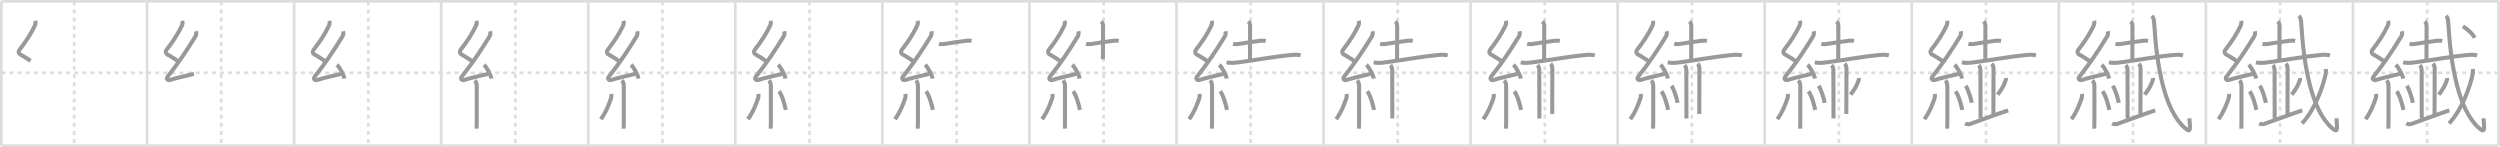 <svg width="1853px" height="109px" viewBox="0 0 1853 109" xmlns="http://www.w3.org/2000/svg" xmlns:xlink="http://www.w3.org/1999/xlink" xml:space="preserve" version="1.1" baseProfile="full">
<line x1="1" y1="1" x2="1852" y2="1" style="stroke:#ddd;stroke-width:2"></line>
<line x1="1" y1="1" x2="1" y2="108" style="stroke:#ddd;stroke-width:2"></line>
<line x1="1" y1="108" x2="1852" y2="108" style="stroke:#ddd;stroke-width:2"></line>
<line x1="1852" y1="1" x2="1852" y2="108" style="stroke:#ddd;stroke-width:2"></line>
<line x1="109" y1="1" x2="109" y2="108" style="stroke:#ddd;stroke-width:2"></line>
<line x1="218" y1="1" x2="218" y2="108" style="stroke:#ddd;stroke-width:2"></line>
<line x1="327" y1="1" x2="327" y2="108" style="stroke:#ddd;stroke-width:2"></line>
<line x1="436" y1="1" x2="436" y2="108" style="stroke:#ddd;stroke-width:2"></line>
<line x1="545" y1="1" x2="545" y2="108" style="stroke:#ddd;stroke-width:2"></line>
<line x1="654" y1="1" x2="654" y2="108" style="stroke:#ddd;stroke-width:2"></line>
<line x1="763" y1="1" x2="763" y2="108" style="stroke:#ddd;stroke-width:2"></line>
<line x1="872" y1="1" x2="872" y2="108" style="stroke:#ddd;stroke-width:2"></line>
<line x1="981" y1="1" x2="981" y2="108" style="stroke:#ddd;stroke-width:2"></line>
<line x1="1090" y1="1" x2="1090" y2="108" style="stroke:#ddd;stroke-width:2"></line>
<line x1="1199" y1="1" x2="1199" y2="108" style="stroke:#ddd;stroke-width:2"></line>
<line x1="1308" y1="1" x2="1308" y2="108" style="stroke:#ddd;stroke-width:2"></line>
<line x1="1417" y1="1" x2="1417" y2="108" style="stroke:#ddd;stroke-width:2"></line>
<line x1="1526" y1="1" x2="1526" y2="108" style="stroke:#ddd;stroke-width:2"></line>
<line x1="1635" y1="1" x2="1635" y2="108" style="stroke:#ddd;stroke-width:2"></line>
<line x1="1744" y1="1" x2="1744" y2="108" style="stroke:#ddd;stroke-width:2"></line>
<line x1="1" y1="54" x2="1852" y2="54" style="stroke:#ddd;stroke-width:2;stroke-dasharray:3 3"></line>
<line x1="55" y1="1" x2="55" y2="108" style="stroke:#ddd;stroke-width:2;stroke-dasharray:3 3"></line>
<line x1="164" y1="1" x2="164" y2="108" style="stroke:#ddd;stroke-width:2;stroke-dasharray:3 3"></line>
<line x1="273" y1="1" x2="273" y2="108" style="stroke:#ddd;stroke-width:2;stroke-dasharray:3 3"></line>
<line x1="382" y1="1" x2="382" y2="108" style="stroke:#ddd;stroke-width:2;stroke-dasharray:3 3"></line>
<line x1="491" y1="1" x2="491" y2="108" style="stroke:#ddd;stroke-width:2;stroke-dasharray:3 3"></line>
<line x1="600" y1="1" x2="600" y2="108" style="stroke:#ddd;stroke-width:2;stroke-dasharray:3 3"></line>
<line x1="709" y1="1" x2="709" y2="108" style="stroke:#ddd;stroke-width:2;stroke-dasharray:3 3"></line>
<line x1="818" y1="1" x2="818" y2="108" style="stroke:#ddd;stroke-width:2;stroke-dasharray:3 3"></line>
<line x1="927" y1="1" x2="927" y2="108" style="stroke:#ddd;stroke-width:2;stroke-dasharray:3 3"></line>
<line x1="1036" y1="1" x2="1036" y2="108" style="stroke:#ddd;stroke-width:2;stroke-dasharray:3 3"></line>
<line x1="1145" y1="1" x2="1145" y2="108" style="stroke:#ddd;stroke-width:2;stroke-dasharray:3 3"></line>
<line x1="1254" y1="1" x2="1254" y2="108" style="stroke:#ddd;stroke-width:2;stroke-dasharray:3 3"></line>
<line x1="1363" y1="1" x2="1363" y2="108" style="stroke:#ddd;stroke-width:2;stroke-dasharray:3 3"></line>
<line x1="1472" y1="1" x2="1472" y2="108" style="stroke:#ddd;stroke-width:2;stroke-dasharray:3 3"></line>
<line x1="1581" y1="1" x2="1581" y2="108" style="stroke:#ddd;stroke-width:2;stroke-dasharray:3 3"></line>
<line x1="1690" y1="1" x2="1690" y2="108" style="stroke:#ddd;stroke-width:2;stroke-dasharray:3 3"></line>
<line x1="1799" y1="1" x2="1799" y2="108" style="stroke:#ddd;stroke-width:2;stroke-dasharray:3 3"></line>
<path d="M26.13,15.42c0.34,1.34,0.25,2.4-0.42,3.8c-3.08,6.4-6.58,11.65-11.3,17.72c-0.96,1.24-0.65,2.68,0.5,3.35c3.2,1.86,3.72,2.08,7.72,4.81" style="fill:none;stroke:#999;stroke-width:3"></path>

<path d="M135.13,15.42c0.34,1.34,0.25,2.4-0.42,3.8c-3.08,6.4-6.58,11.65-11.3,17.72c-0.96,1.24-0.65,2.68,0.5,3.35c3.2,1.86,3.72,2.08,7.72,4.81" style="fill:none;stroke:#999;stroke-width:3"></path>
<path d="M145.3,23.18c0.32,1.32,0.2,2.7-0.5,3.84c-5.9,9.68-12.55,19.73-20.48,29.69c-1.64,2.06,0.46,2.98,1.65,2.59c5-1.61,11.37-2.99,17.79-4.53" style="fill:none;stroke:#999;stroke-width:3"></path>

<path d="M244.13,15.42c0.34,1.34,0.25,2.4-0.42,3.8c-3.08,6.4-6.58,11.65-11.3,17.72c-0.96,1.24-0.65,2.68,0.5,3.35c3.2,1.86,3.72,2.08,7.72,4.81" style="fill:none;stroke:#999;stroke-width:3"></path>
<path d="M254.3,23.18c0.32,1.32,0.2,2.7-0.5,3.84c-5.9,9.68-12.55,19.73-20.48,29.69c-1.64,2.06,0.46,2.98,1.65,2.59c5-1.61,11.37-2.99,17.79-4.53" style="fill:none;stroke:#999;stroke-width:3"></path>
<path d="M249.75,48c1.94,1.81,5.01,7.42,5.5,10.23" style="fill:none;stroke:#999;stroke-width:3"></path>

<path d="M353.13,15.42c0.34,1.34,0.25,2.4-0.42,3.8c-3.08,6.4-6.58,11.65-11.3,17.72c-0.96,1.24-0.65,2.68,0.5,3.35c3.2,1.86,3.72,2.08,7.72,4.81" style="fill:none;stroke:#999;stroke-width:3"></path>
<path d="M363.3,23.18c0.32,1.32,0.2,2.7-0.5,3.84c-5.9,9.68-12.55,19.73-20.48,29.69c-1.64,2.06,0.46,2.98,1.65,2.59c5-1.61,11.37-2.99,17.79-4.53" style="fill:none;stroke:#999;stroke-width:3"></path>
<path d="M358.75,48c1.94,1.81,5.01,7.42,5.5,10.23" style="fill:none;stroke:#999;stroke-width:3"></path>
<path d="M351.89,59.62c0.93,0.93,1.48,2.25,1.48,4.34c0,8.99-0.02,19.92,0,26.24c0.01,2.49-0.12,3.78-0.12,5.18" style="fill:none;stroke:#999;stroke-width:3"></path>

<path d="M462.13,15.42c0.34,1.34,0.25,2.4-0.42,3.8c-3.08,6.4-6.58,11.65-11.3,17.72c-0.96,1.24-0.65,2.68,0.5,3.35c3.2,1.86,3.72,2.08,7.72,4.81" style="fill:none;stroke:#999;stroke-width:3"></path>
<path d="M472.3,23.18c0.32,1.32,0.2,2.7-0.5,3.84c-5.9,9.68-12.55,19.73-20.48,29.69c-1.64,2.06,0.46,2.98,1.65,2.59c5-1.61,11.37-2.99,17.79-4.53" style="fill:none;stroke:#999;stroke-width:3"></path>
<path d="M467.75,48c1.94,1.81,5.01,7.42,5.5,10.23" style="fill:none;stroke:#999;stroke-width:3"></path>
<path d="M460.89,59.62c0.93,0.93,1.48,2.25,1.48,4.34c0,8.99-0.02,19.92,0,26.24c0.01,2.49-0.12,3.78-0.12,5.18" style="fill:none;stroke:#999;stroke-width:3"></path>
<path d="M453.12,69.6c0.13,0.88,0.09,2.36-0.13,2.99c-1.87,5.29-3.62,10.16-7.62,15.79" style="fill:none;stroke:#999;stroke-width:3"></path>

<path d="M571.13,15.42c0.34,1.34,0.25,2.4-0.42,3.8c-3.08,6.4-6.58,11.65-11.3,17.72c-0.96,1.24-0.65,2.68,0.5,3.35c3.2,1.86,3.72,2.08,7.72,4.81" style="fill:none;stroke:#999;stroke-width:3"></path>
<path d="M581.3,23.18c0.32,1.32,0.2,2.7-0.5,3.84c-5.9,9.68-12.55,19.73-20.48,29.69c-1.64,2.06,0.46,2.98,1.65,2.59c5-1.61,11.37-2.99,17.79-4.53" style="fill:none;stroke:#999;stroke-width:3"></path>
<path d="M576.75,48c1.94,1.81,5.01,7.42,5.5,10.23" style="fill:none;stroke:#999;stroke-width:3"></path>
<path d="M569.89,59.62c0.93,0.93,1.48,2.25,1.48,4.34c0,8.99-0.02,19.92,0,26.24c0.01,2.49-0.12,3.78-0.12,5.18" style="fill:none;stroke:#999;stroke-width:3"></path>
<path d="M562.12,69.6c0.13,0.88,0.09,2.36-0.13,2.99c-1.87,5.29-3.62,10.16-7.62,15.79" style="fill:none;stroke:#999;stroke-width:3"></path>
<path d="M577.43,67.66c2.5,3.26,4.41,10.85,4.99,13.81" style="fill:none;stroke:#999;stroke-width:3"></path>

<path d="M680.13,15.42c0.34,1.34,0.25,2.4-0.42,3.8c-3.08,6.4-6.58,11.65-11.3,17.72c-0.96,1.24-0.65,2.68,0.5,3.35c3.2,1.86,3.72,2.08,7.72,4.81" style="fill:none;stroke:#999;stroke-width:3"></path>
<path d="M690.3,23.18c0.32,1.32,0.2,2.7-0.5,3.84c-5.9,9.68-12.55,19.73-20.48,29.69c-1.64,2.06,0.46,2.98,1.65,2.59c5-1.61,11.37-2.99,17.79-4.53" style="fill:none;stroke:#999;stroke-width:3"></path>
<path d="M685.75,48c1.94,1.81,5.01,7.42,5.5,10.23" style="fill:none;stroke:#999;stroke-width:3"></path>
<path d="M678.89,59.62c0.93,0.93,1.48,2.25,1.48,4.34c0,8.99-0.02,19.92,0,26.24c0.01,2.49-0.12,3.78-0.12,5.18" style="fill:none;stroke:#999;stroke-width:3"></path>
<path d="M671.12,69.6c0.13,0.88,0.09,2.36-0.13,2.99c-1.87,5.29-3.62,10.16-7.62,15.79" style="fill:none;stroke:#999;stroke-width:3"></path>
<path d="M686.43,67.66c2.5,3.26,4.41,10.85,4.99,13.81" style="fill:none;stroke:#999;stroke-width:3"></path>
<path d="M695.97,32.38c1.34,0.45,2.92,0.4,4.28,0.16c5.88-1.03,11.12-1.66,15.86-2.31c1.33-0.18,2.74-0.17,4.07,0.09" style="fill:none;stroke:#999;stroke-width:3"></path>

<path d="M789.13,15.42c0.34,1.34,0.25,2.4-0.42,3.8c-3.08,6.4-6.58,11.65-11.3,17.72c-0.96,1.24-0.65,2.68,0.5,3.35c3.2,1.86,3.72,2.08,7.72,4.81" style="fill:none;stroke:#999;stroke-width:3"></path>
<path d="M799.3,23.18c0.32,1.32,0.2,2.7-0.5,3.84c-5.9,9.68-12.55,19.73-20.48,29.69c-1.64,2.06,0.46,2.98,1.65,2.59c5-1.61,11.37-2.99,17.79-4.53" style="fill:none;stroke:#999;stroke-width:3"></path>
<path d="M794.75,48c1.94,1.81,5.01,7.42,5.5,10.23" style="fill:none;stroke:#999;stroke-width:3"></path>
<path d="M787.89,59.62c0.93,0.93,1.48,2.25,1.48,4.34c0,8.99-0.02,19.92,0,26.24c0.01,2.49-0.12,3.78-0.12,5.18" style="fill:none;stroke:#999;stroke-width:3"></path>
<path d="M780.12,69.6c0.13,0.88,0.09,2.36-0.13,2.99c-1.87,5.29-3.62,10.16-7.62,15.79" style="fill:none;stroke:#999;stroke-width:3"></path>
<path d="M795.43,67.66c2.5,3.26,4.41,10.85,4.99,13.81" style="fill:none;stroke:#999;stroke-width:3"></path>
<path d="M804.97,32.38c1.34,0.45,2.92,0.4,4.28,0.16c5.88-1.03,11.12-1.66,15.86-2.31c1.33-0.18,2.74-0.17,4.07,0.09" style="fill:none;stroke:#999;stroke-width:3"></path>
<path d="M816.25,15.87c1,1,1.33,2.01,1.33,3.76c0,4.5-0.09,22.12-0.09,24.25" style="fill:none;stroke:#999;stroke-width:3"></path>

<path d="M898.13,15.42c0.34,1.34,0.25,2.4-0.42,3.8c-3.08,6.4-6.58,11.65-11.3,17.72c-0.96,1.24-0.65,2.68,0.5,3.35c3.2,1.86,3.72,2.08,7.72,4.81" style="fill:none;stroke:#999;stroke-width:3"></path>
<path d="M908.3,23.18c0.32,1.32,0.2,2.7-0.5,3.84c-5.9,9.68-12.55,19.73-20.48,29.69c-1.64,2.06,0.46,2.98,1.65,2.59c5-1.61,11.37-2.99,17.79-4.53" style="fill:none;stroke:#999;stroke-width:3"></path>
<path d="M903.75,48c1.94,1.81,5.01,7.42,5.5,10.23" style="fill:none;stroke:#999;stroke-width:3"></path>
<path d="M896.89,59.62c0.93,0.93,1.48,2.25,1.48,4.34c0,8.99-0.02,19.92,0,26.24c0.01,2.49-0.12,3.78-0.12,5.18" style="fill:none;stroke:#999;stroke-width:3"></path>
<path d="M889.12,69.6c0.13,0.88,0.09,2.36-0.13,2.99c-1.87,5.29-3.62,10.16-7.62,15.79" style="fill:none;stroke:#999;stroke-width:3"></path>
<path d="M904.43,67.66c2.5,3.26,4.41,10.85,4.99,13.81" style="fill:none;stroke:#999;stroke-width:3"></path>
<path d="M913.97,32.38c1.34,0.45,2.92,0.4,4.28,0.16c5.88-1.03,11.12-1.66,15.86-2.31c1.33-0.18,2.74-0.17,4.07,0.09" style="fill:none;stroke:#999;stroke-width:3"></path>
<path d="M925.25,15.87c1,1,1.33,2.01,1.33,3.76c0,4.5-0.09,22.12-0.09,24.25" style="fill:none;stroke:#999;stroke-width:3"></path>
<path d="M909.13,46.23c2.87,0.65,5.91,0.35,8.11,0.06c14.04-1.84,28.2-4.49,39.26-5.48c2.58-0.23,5.02-0.47,7.54,0.26" style="fill:none;stroke:#999;stroke-width:3"></path>

<path d="M1007.13,15.42c0.34,1.34,0.25,2.4-0.42,3.8c-3.08,6.4-6.58,11.65-11.3,17.72c-0.96,1.24-0.65,2.68,0.5,3.35c3.2,1.86,3.72,2.08,7.72,4.81" style="fill:none;stroke:#999;stroke-width:3"></path>
<path d="M1017.3,23.18c0.32,1.32,0.2,2.7-0.5,3.84c-5.9,9.68-12.55,19.73-20.48,29.69c-1.64,2.06,0.46,2.98,1.65,2.59c5-1.61,11.37-2.99,17.79-4.53" style="fill:none;stroke:#999;stroke-width:3"></path>
<path d="M1012.75,48c1.94,1.81,5.01,7.42,5.5,10.23" style="fill:none;stroke:#999;stroke-width:3"></path>
<path d="M1005.89,59.62c0.93,0.93,1.48,2.25,1.48,4.34c0,8.99-0.02,19.92,0,26.24c0.01,2.49-0.12,3.78-0.12,5.18" style="fill:none;stroke:#999;stroke-width:3"></path>
<path d="M998.12,69.6c0.13,0.88,0.09,2.36-0.13,2.99c-1.87,5.29-3.62,10.16-7.62,15.79" style="fill:none;stroke:#999;stroke-width:3"></path>
<path d="M1013.43,67.66c2.5,3.26,4.41,10.85,4.99,13.81" style="fill:none;stroke:#999;stroke-width:3"></path>
<path d="M1022.97,32.38c1.34,0.45,2.92,0.4,4.28,0.16c5.88-1.03,11.12-1.66,15.86-2.31c1.33-0.18,2.74-0.17,4.07,0.09" style="fill:none;stroke:#999;stroke-width:3"></path>
<path d="M1034.25,15.87c1,1,1.33,2.01,1.33,3.76c0,4.5-0.09,22.12-0.09,24.25" style="fill:none;stroke:#999;stroke-width:3"></path>
<path d="M1018.13,46.23c2.87,0.65,5.91,0.35,8.11,0.06c14.04-1.84,28.2-4.49,39.26-5.48c2.58-0.23,5.02-0.47,7.54,0.26" style="fill:none;stroke:#999;stroke-width:3"></path>
<path d="M1030.59,48.35c0.84,0.84,1.32,2.27,1.32,3.61c0,0.82,0.08,28.91,0.08,35.85" style="fill:none;stroke:#999;stroke-width:3"></path>

<path d="M1116.13,15.42c0.34,1.34,0.25,2.4-0.42,3.8c-3.08,6.4-6.58,11.65-11.3,17.72c-0.96,1.24-0.65,2.68,0.5,3.35c3.2,1.86,3.72,2.08,7.72,4.81" style="fill:none;stroke:#999;stroke-width:3"></path>
<path d="M1126.3,23.18c0.32,1.32,0.2,2.7-0.5,3.84c-5.9,9.68-12.55,19.73-20.48,29.69c-1.64,2.06,0.46,2.98,1.65,2.59c5-1.61,11.37-2.99,17.79-4.53" style="fill:none;stroke:#999;stroke-width:3"></path>
<path d="M1121.75,48c1.94,1.81,5.01,7.42,5.5,10.23" style="fill:none;stroke:#999;stroke-width:3"></path>
<path d="M1114.89,59.62c0.93,0.93,1.48,2.25,1.48,4.34c0,8.99-0.02,19.92,0,26.24c0.01,2.49-0.12,3.78-0.12,5.18" style="fill:none;stroke:#999;stroke-width:3"></path>
<path d="M1107.12,69.6c0.13,0.88,0.09,2.36-0.13,2.99c-1.87,5.29-3.62,10.16-7.62,15.79" style="fill:none;stroke:#999;stroke-width:3"></path>
<path d="M1122.43,67.66c2.5,3.26,4.41,10.85,4.99,13.81" style="fill:none;stroke:#999;stroke-width:3"></path>
<path d="M1131.97,32.38c1.34,0.45,2.92,0.4,4.28,0.16c5.88-1.03,11.12-1.66,15.86-2.31c1.33-0.18,2.74-0.17,4.07,0.09" style="fill:none;stroke:#999;stroke-width:3"></path>
<path d="M1143.25,15.87c1,1,1.33,2.01,1.33,3.76c0,4.5-0.09,22.12-0.09,24.25" style="fill:none;stroke:#999;stroke-width:3"></path>
<path d="M1127.13,46.23c2.87,0.65,5.91,0.35,8.11,0.06c14.04-1.84,28.2-4.49,39.26-5.48c2.58-0.23,5.02-0.47,7.54,0.26" style="fill:none;stroke:#999;stroke-width:3"></path>
<path d="M1139.59,48.35c0.84,0.84,1.32,2.27,1.32,3.61c0,0.82,0.08,28.91,0.08,35.85" style="fill:none;stroke:#999;stroke-width:3"></path>
<path d="M1149.28,47.25c0.86,0.86,1.32,2.25,1.32,3.61c0,0.82-0.1,27.91-0.1,33.64" style="fill:none;stroke:#999;stroke-width:3"></path>

<path d="M1225.13,15.42c0.34,1.34,0.25,2.4-0.42,3.8c-3.08,6.4-6.58,11.65-11.3,17.72c-0.96,1.24-0.65,2.68,0.5,3.35c3.2,1.86,3.72,2.08,7.72,4.81" style="fill:none;stroke:#999;stroke-width:3"></path>
<path d="M1235.3,23.18c0.32,1.32,0.2,2.7-0.5,3.84c-5.9,9.68-12.55,19.73-20.48,29.69c-1.64,2.06,0.46,2.98,1.65,2.59c5-1.61,11.37-2.99,17.79-4.53" style="fill:none;stroke:#999;stroke-width:3"></path>
<path d="M1230.75,48c1.94,1.81,5.01,7.42,5.5,10.23" style="fill:none;stroke:#999;stroke-width:3"></path>
<path d="M1223.89,59.62c0.93,0.93,1.48,2.25,1.48,4.34c0,8.99-0.02,19.92,0,26.24c0.01,2.49-0.12,3.78-0.12,5.18" style="fill:none;stroke:#999;stroke-width:3"></path>
<path d="M1216.12,69.6c0.13,0.88,0.09,2.36-0.13,2.99c-1.87,5.29-3.62,10.16-7.62,15.79" style="fill:none;stroke:#999;stroke-width:3"></path>
<path d="M1231.43,67.66c2.5,3.26,4.41,10.85,4.99,13.81" style="fill:none;stroke:#999;stroke-width:3"></path>
<path d="M1240.97,32.38c1.34,0.45,2.92,0.4,4.28,0.16c5.88-1.03,11.12-1.66,15.86-2.31c1.33-0.18,2.74-0.17,4.07,0.09" style="fill:none;stroke:#999;stroke-width:3"></path>
<path d="M1252.25,15.87c1,1,1.33,2.01,1.33,3.76c0,4.5-0.09,22.12-0.09,24.25" style="fill:none;stroke:#999;stroke-width:3"></path>
<path d="M1236.13,46.23c2.87,0.65,5.91,0.35,8.11,0.06c14.04-1.84,28.2-4.49,39.26-5.48c2.58-0.23,5.02-0.47,7.54,0.26" style="fill:none;stroke:#999;stroke-width:3"></path>
<path d="M1248.59,48.35c0.84,0.84,1.32,2.27,1.32,3.61c0,0.82,0.08,28.91,0.08,35.85" style="fill:none;stroke:#999;stroke-width:3"></path>
<path d="M1258.28,47.25c0.86,0.86,1.32,2.25,1.32,3.61c0,0.82-0.1,27.91-0.1,33.64" style="fill:none;stroke:#999;stroke-width:3"></path>
<path d="M1238.97,63.57c1.55,2.24,4,9.2,4.39,12.68" style="fill:none;stroke:#999;stroke-width:3"></path>

<path d="M1334.13,15.42c0.34,1.34,0.25,2.4-0.42,3.8c-3.08,6.4-6.58,11.65-11.3,17.72c-0.96,1.24-0.65,2.68,0.5,3.35c3.2,1.86,3.72,2.08,7.72,4.81" style="fill:none;stroke:#999;stroke-width:3"></path>
<path d="M1344.3,23.18c0.32,1.32,0.2,2.7-0.5,3.84c-5.9,9.68-12.55,19.73-20.48,29.69c-1.64,2.06,0.46,2.98,1.65,2.59c5-1.61,11.37-2.99,17.79-4.53" style="fill:none;stroke:#999;stroke-width:3"></path>
<path d="M1339.75,48c1.94,1.81,5.01,7.42,5.5,10.23" style="fill:none;stroke:#999;stroke-width:3"></path>
<path d="M1332.89,59.62c0.93,0.93,1.48,2.25,1.48,4.34c0,8.99-0.02,19.92,0,26.24c0.01,2.49-0.12,3.78-0.12,5.18" style="fill:none;stroke:#999;stroke-width:3"></path>
<path d="M1325.12,69.6c0.13,0.88,0.09,2.36-0.13,2.99c-1.87,5.29-3.62,10.16-7.62,15.79" style="fill:none;stroke:#999;stroke-width:3"></path>
<path d="M1340.43,67.66c2.5,3.26,4.41,10.85,4.99,13.81" style="fill:none;stroke:#999;stroke-width:3"></path>
<path d="M1349.97,32.38c1.34,0.45,2.92,0.4,4.28,0.16c5.88-1.03,11.12-1.66,15.86-2.31c1.33-0.18,2.74-0.17,4.07,0.09" style="fill:none;stroke:#999;stroke-width:3"></path>
<path d="M1361.25,15.87c1,1,1.33,2.01,1.33,3.76c0,4.5-0.09,22.12-0.09,24.25" style="fill:none;stroke:#999;stroke-width:3"></path>
<path d="M1345.13,46.23c2.87,0.65,5.91,0.35,8.11,0.06c14.04-1.84,28.2-4.49,39.26-5.48c2.58-0.23,5.02-0.47,7.54,0.26" style="fill:none;stroke:#999;stroke-width:3"></path>
<path d="M1357.59,48.35c0.84,0.84,1.32,2.27,1.32,3.61c0,0.82,0.08,28.91,0.08,35.85" style="fill:none;stroke:#999;stroke-width:3"></path>
<path d="M1367.28,47.25c0.86,0.86,1.32,2.25,1.32,3.61c0,0.82-0.1,27.91-0.1,33.64" style="fill:none;stroke:#999;stroke-width:3"></path>
<path d="M1347.97,63.57c1.55,2.24,4,9.2,4.39,12.68" style="fill:none;stroke:#999;stroke-width:3"></path>
<path d="M1377.76,57.84c0.11,0.77-0.01,1.49-0.35,2.18c-1.1,3.07-2.24,5.65-5.78,10.11" style="fill:none;stroke:#999;stroke-width:3"></path>

<path d="M1443.13,15.42c0.34,1.34,0.25,2.4-0.42,3.8c-3.08,6.4-6.58,11.65-11.3,17.72c-0.96,1.24-0.65,2.68,0.5,3.35c3.2,1.86,3.72,2.08,7.72,4.81" style="fill:none;stroke:#999;stroke-width:3"></path>
<path d="M1453.3,23.18c0.32,1.32,0.2,2.7-0.5,3.84c-5.9,9.68-12.55,19.73-20.48,29.69c-1.64,2.06,0.46,2.98,1.65,2.59c5-1.61,11.37-2.99,17.79-4.53" style="fill:none;stroke:#999;stroke-width:3"></path>
<path d="M1448.75,48c1.94,1.81,5.01,7.42,5.5,10.23" style="fill:none;stroke:#999;stroke-width:3"></path>
<path d="M1441.89,59.62c0.93,0.93,1.48,2.25,1.48,4.34c0,8.99-0.02,19.92,0,26.24c0.01,2.49-0.12,3.78-0.12,5.18" style="fill:none;stroke:#999;stroke-width:3"></path>
<path d="M1434.12,69.6c0.13,0.88,0.09,2.36-0.13,2.99c-1.87,5.29-3.62,10.16-7.62,15.79" style="fill:none;stroke:#999;stroke-width:3"></path>
<path d="M1449.43,67.66c2.5,3.26,4.41,10.85,4.99,13.81" style="fill:none;stroke:#999;stroke-width:3"></path>
<path d="M1458.97,32.38c1.34,0.45,2.92,0.4,4.28,0.16c5.88-1.03,11.12-1.66,15.86-2.31c1.33-0.18,2.74-0.17,4.07,0.09" style="fill:none;stroke:#999;stroke-width:3"></path>
<path d="M1470.25,15.87c1,1,1.33,2.01,1.33,3.76c0,4.5-0.09,22.12-0.09,24.25" style="fill:none;stroke:#999;stroke-width:3"></path>
<path d="M1454.13,46.23c2.87,0.65,5.91,0.35,8.11,0.06c14.04-1.84,28.2-4.49,39.26-5.48c2.58-0.23,5.02-0.47,7.54,0.26" style="fill:none;stroke:#999;stroke-width:3"></path>
<path d="M1466.59,48.35c0.84,0.84,1.32,2.27,1.32,3.61c0,0.82,0.08,28.91,0.08,35.85" style="fill:none;stroke:#999;stroke-width:3"></path>
<path d="M1476.28,47.25c0.86,0.86,1.32,2.25,1.32,3.61c0,0.82-0.1,27.91-0.1,33.64" style="fill:none;stroke:#999;stroke-width:3"></path>
<path d="M1456.97,63.57c1.55,2.24,4,9.2,4.39,12.68" style="fill:none;stroke:#999;stroke-width:3"></path>
<path d="M1486.76,57.84c0.11,0.77-0.01,1.49-0.35,2.18c-1.1,3.07-2.24,5.65-5.78,10.11" style="fill:none;stroke:#999;stroke-width:3"></path>
<path d="M1456.54,91.44c1.21,0.68,2.8,0.74,3.56,0.47C1468.38,89,1481.75,84,1488.45,81.82" style="fill:none;stroke:#999;stroke-width:3"></path>

<path d="M1552.13,15.42c0.34,1.34,0.25,2.4-0.42,3.8c-3.08,6.4-6.58,11.65-11.3,17.72c-0.96,1.24-0.65,2.68,0.5,3.35c3.2,1.86,3.72,2.08,7.72,4.81" style="fill:none;stroke:#999;stroke-width:3"></path>
<path d="M1562.3,23.18c0.32,1.32,0.2,2.7-0.5,3.84c-5.9,9.68-12.55,19.73-20.48,29.69c-1.64,2.06,0.46,2.98,1.65,2.59c5-1.61,11.37-2.99,17.79-4.53" style="fill:none;stroke:#999;stroke-width:3"></path>
<path d="M1557.75,48c1.94,1.81,5.01,7.42,5.5,10.23" style="fill:none;stroke:#999;stroke-width:3"></path>
<path d="M1550.89,59.62c0.93,0.93,1.48,2.25,1.48,4.34c0,8.99-0.02,19.92,0,26.24c0.01,2.49-0.12,3.78-0.12,5.18" style="fill:none;stroke:#999;stroke-width:3"></path>
<path d="M1543.12,69.6c0.13,0.88,0.09,2.36-0.13,2.99c-1.87,5.29-3.62,10.16-7.62,15.79" style="fill:none;stroke:#999;stroke-width:3"></path>
<path d="M1558.43,67.66c2.5,3.26,4.41,10.85,4.99,13.81" style="fill:none;stroke:#999;stroke-width:3"></path>
<path d="M1567.97,32.38c1.34,0.45,2.92,0.4,4.28,0.16c5.88-1.03,11.12-1.66,15.86-2.31c1.33-0.18,2.74-0.17,4.07,0.09" style="fill:none;stroke:#999;stroke-width:3"></path>
<path d="M1579.25,15.87c1,1,1.33,2.01,1.33,3.76c0,4.5-0.09,22.12-0.09,24.25" style="fill:none;stroke:#999;stroke-width:3"></path>
<path d="M1563.13,46.23c2.87,0.65,5.91,0.35,8.11,0.06c14.04-1.84,28.2-4.49,39.26-5.48c2.58-0.23,5.02-0.47,7.54,0.26" style="fill:none;stroke:#999;stroke-width:3"></path>
<path d="M1575.59,48.35c0.84,0.84,1.32,2.27,1.32,3.61c0,0.82,0.08,28.91,0.08,35.85" style="fill:none;stroke:#999;stroke-width:3"></path>
<path d="M1585.28,47.25c0.86,0.86,1.32,2.25,1.32,3.61c0,0.82-0.1,27.91-0.1,33.64" style="fill:none;stroke:#999;stroke-width:3"></path>
<path d="M1565.97,63.57c1.55,2.24,4,9.2,4.39,12.68" style="fill:none;stroke:#999;stroke-width:3"></path>
<path d="M1595.76,57.84c0.11,0.77-0.01,1.49-0.35,2.18c-1.1,3.07-2.24,5.65-5.78,10.11" style="fill:none;stroke:#999;stroke-width:3"></path>
<path d="M1565.54,91.44c1.21,0.68,2.8,0.74,3.56,0.47C1577.38,89,1590.75,84,1597.45,81.82" style="fill:none;stroke:#999;stroke-width:3"></path>
<path d="M1594.95,11.75c1.21,1.21,1.55,2.5,1.74,5.72c1.85,31.01,7.43,64.03,22.79,77.47c4.51,3.94,3.88,0.78,3.31-7.26" style="fill:none;stroke:#999;stroke-width:3"></path>

<path d="M1661.13,15.42c0.34,1.34,0.25,2.4-0.42,3.8c-3.08,6.4-6.58,11.65-11.3,17.72c-0.96,1.24-0.65,2.68,0.5,3.35c3.2,1.86,3.72,2.08,7.72,4.81" style="fill:none;stroke:#999;stroke-width:3"></path>
<path d="M1671.3,23.18c0.32,1.32,0.2,2.7-0.5,3.84c-5.9,9.68-12.55,19.73-20.48,29.69c-1.64,2.06,0.46,2.98,1.65,2.59c5-1.61,11.37-2.99,17.79-4.53" style="fill:none;stroke:#999;stroke-width:3"></path>
<path d="M1666.75,48c1.94,1.81,5.01,7.42,5.5,10.23" style="fill:none;stroke:#999;stroke-width:3"></path>
<path d="M1659.89,59.62c0.93,0.93,1.48,2.25,1.48,4.34c0,8.99-0.02,19.92,0,26.24c0.01,2.49-0.12,3.78-0.12,5.18" style="fill:none;stroke:#999;stroke-width:3"></path>
<path d="M1652.12,69.6c0.13,0.88,0.09,2.36-0.13,2.99c-1.87,5.29-3.62,10.16-7.62,15.79" style="fill:none;stroke:#999;stroke-width:3"></path>
<path d="M1667.43,67.66c2.5,3.26,4.41,10.85,4.99,13.81" style="fill:none;stroke:#999;stroke-width:3"></path>
<path d="M1676.97,32.38c1.34,0.45,2.92,0.4,4.28,0.16c5.88-1.03,11.12-1.66,15.86-2.31c1.33-0.18,2.74-0.17,4.07,0.09" style="fill:none;stroke:#999;stroke-width:3"></path>
<path d="M1688.25,15.87c1,1,1.33,2.01,1.33,3.76c0,4.5-0.09,22.12-0.09,24.25" style="fill:none;stroke:#999;stroke-width:3"></path>
<path d="M1672.13,46.23c2.87,0.65,5.91,0.35,8.11,0.06c14.04-1.84,28.2-4.49,39.26-5.48c2.58-0.23,5.02-0.47,7.54,0.26" style="fill:none;stroke:#999;stroke-width:3"></path>
<path d="M1684.59,48.35c0.84,0.84,1.32,2.27,1.32,3.61c0,0.82,0.08,28.91,0.08,35.85" style="fill:none;stroke:#999;stroke-width:3"></path>
<path d="M1694.28,47.25c0.86,0.86,1.32,2.25,1.32,3.61c0,0.82-0.1,27.91-0.1,33.64" style="fill:none;stroke:#999;stroke-width:3"></path>
<path d="M1674.97,63.57c1.55,2.24,4,9.2,4.39,12.68" style="fill:none;stroke:#999;stroke-width:3"></path>
<path d="M1704.76,57.84c0.11,0.77-0.01,1.49-0.35,2.18c-1.1,3.07-2.24,5.65-5.78,10.11" style="fill:none;stroke:#999;stroke-width:3"></path>
<path d="M1674.54,91.44c1.21,0.68,2.8,0.74,3.56,0.47C1686.38,89,1699.75,84,1706.45,81.82" style="fill:none;stroke:#999;stroke-width:3"></path>
<path d="M1703.95,11.75c1.21,1.21,1.55,2.5,1.74,5.72c1.85,31.01,7.43,64.03,22.79,77.47c4.51,3.94,3.88,0.78,3.31-7.26" style="fill:none;stroke:#999;stroke-width:3"></path>
<path d="M1723.88,51.14c0.05,0.94,0.17,2.44-0.1,3.77C1722.0,63.45,1716.21,80.79,1706.29,91.47" style="fill:none;stroke:#999;stroke-width:3"></path>

<path d="M1770.13,15.42c0.34,1.34,0.25,2.4-0.42,3.8c-3.08,6.4-6.58,11.65-11.3,17.72c-0.96,1.24-0.65,2.68,0.5,3.35c3.2,1.86,3.72,2.08,7.72,4.81" style="fill:none;stroke:#999;stroke-width:3"></path>
<path d="M1780.3,23.18c0.32,1.32,0.2,2.7-0.5,3.84c-5.9,9.68-12.55,19.73-20.48,29.69c-1.64,2.06,0.46,2.98,1.65,2.59c5-1.61,11.37-2.99,17.79-4.53" style="fill:none;stroke:#999;stroke-width:3"></path>
<path d="M1775.75,48c1.94,1.81,5.01,7.42,5.5,10.23" style="fill:none;stroke:#999;stroke-width:3"></path>
<path d="M1768.89,59.62c0.93,0.93,1.48,2.25,1.48,4.34c0,8.99-0.02,19.92,0,26.24c0.01,2.49-0.12,3.78-0.12,5.18" style="fill:none;stroke:#999;stroke-width:3"></path>
<path d="M1761.12,69.6c0.13,0.88,0.09,2.36-0.13,2.99c-1.87,5.29-3.62,10.16-7.62,15.79" style="fill:none;stroke:#999;stroke-width:3"></path>
<path d="M1776.43,67.66c2.5,3.26,4.41,10.85,4.99,13.81" style="fill:none;stroke:#999;stroke-width:3"></path>
<path d="M1785.97,32.38c1.34,0.45,2.92,0.4,4.28,0.16c5.88-1.03,11.12-1.66,15.86-2.31c1.33-0.18,2.74-0.17,4.07,0.09" style="fill:none;stroke:#999;stroke-width:3"></path>
<path d="M1797.25,15.87c1,1,1.33,2.01,1.33,3.76c0,4.5-0.09,22.12-0.09,24.25" style="fill:none;stroke:#999;stroke-width:3"></path>
<path d="M1781.13,46.23c2.87,0.65,5.91,0.35,8.11,0.06c14.04-1.84,28.2-4.49,39.26-5.48c2.58-0.23,5.02-0.47,7.54,0.26" style="fill:none;stroke:#999;stroke-width:3"></path>
<path d="M1793.59,48.35c0.84,0.84,1.32,2.27,1.32,3.61c0,0.82,0.08,28.91,0.08,35.85" style="fill:none;stroke:#999;stroke-width:3"></path>
<path d="M1803.28,47.25c0.86,0.86,1.32,2.25,1.32,3.61c0,0.82-0.1,27.91-0.1,33.64" style="fill:none;stroke:#999;stroke-width:3"></path>
<path d="M1783.97,63.57c1.55,2.24,4,9.2,4.39,12.68" style="fill:none;stroke:#999;stroke-width:3"></path>
<path d="M1813.76,57.84c0.11,0.77-0.01,1.49-0.35,2.18c-1.1,3.07-2.24,5.65-5.78,10.11" style="fill:none;stroke:#999;stroke-width:3"></path>
<path d="M1783.54,91.44c1.21,0.68,2.8,0.74,3.56,0.47C1795.38,89,1808.75,84,1815.45,81.82" style="fill:none;stroke:#999;stroke-width:3"></path>
<path d="M1812.95,11.75c1.21,1.21,1.55,2.5,1.74,5.72c1.85,31.01,7.43,64.03,22.79,77.47c4.51,3.94,3.88,0.78,3.31-7.26" style="fill:none;stroke:#999;stroke-width:3"></path>
<path d="M1832.88,51.14c0.05,0.94,0.17,2.44-0.1,3.77C1831.0,63.45,1825.21,80.79,1815.29,91.47" style="fill:none;stroke:#999;stroke-width:3"></path>
<path d="M1825.48,19.5c2.84,1.7,7.38,5.59,8.7,8.5" style="fill:none;stroke:#999;stroke-width:3"></path>

</svg>